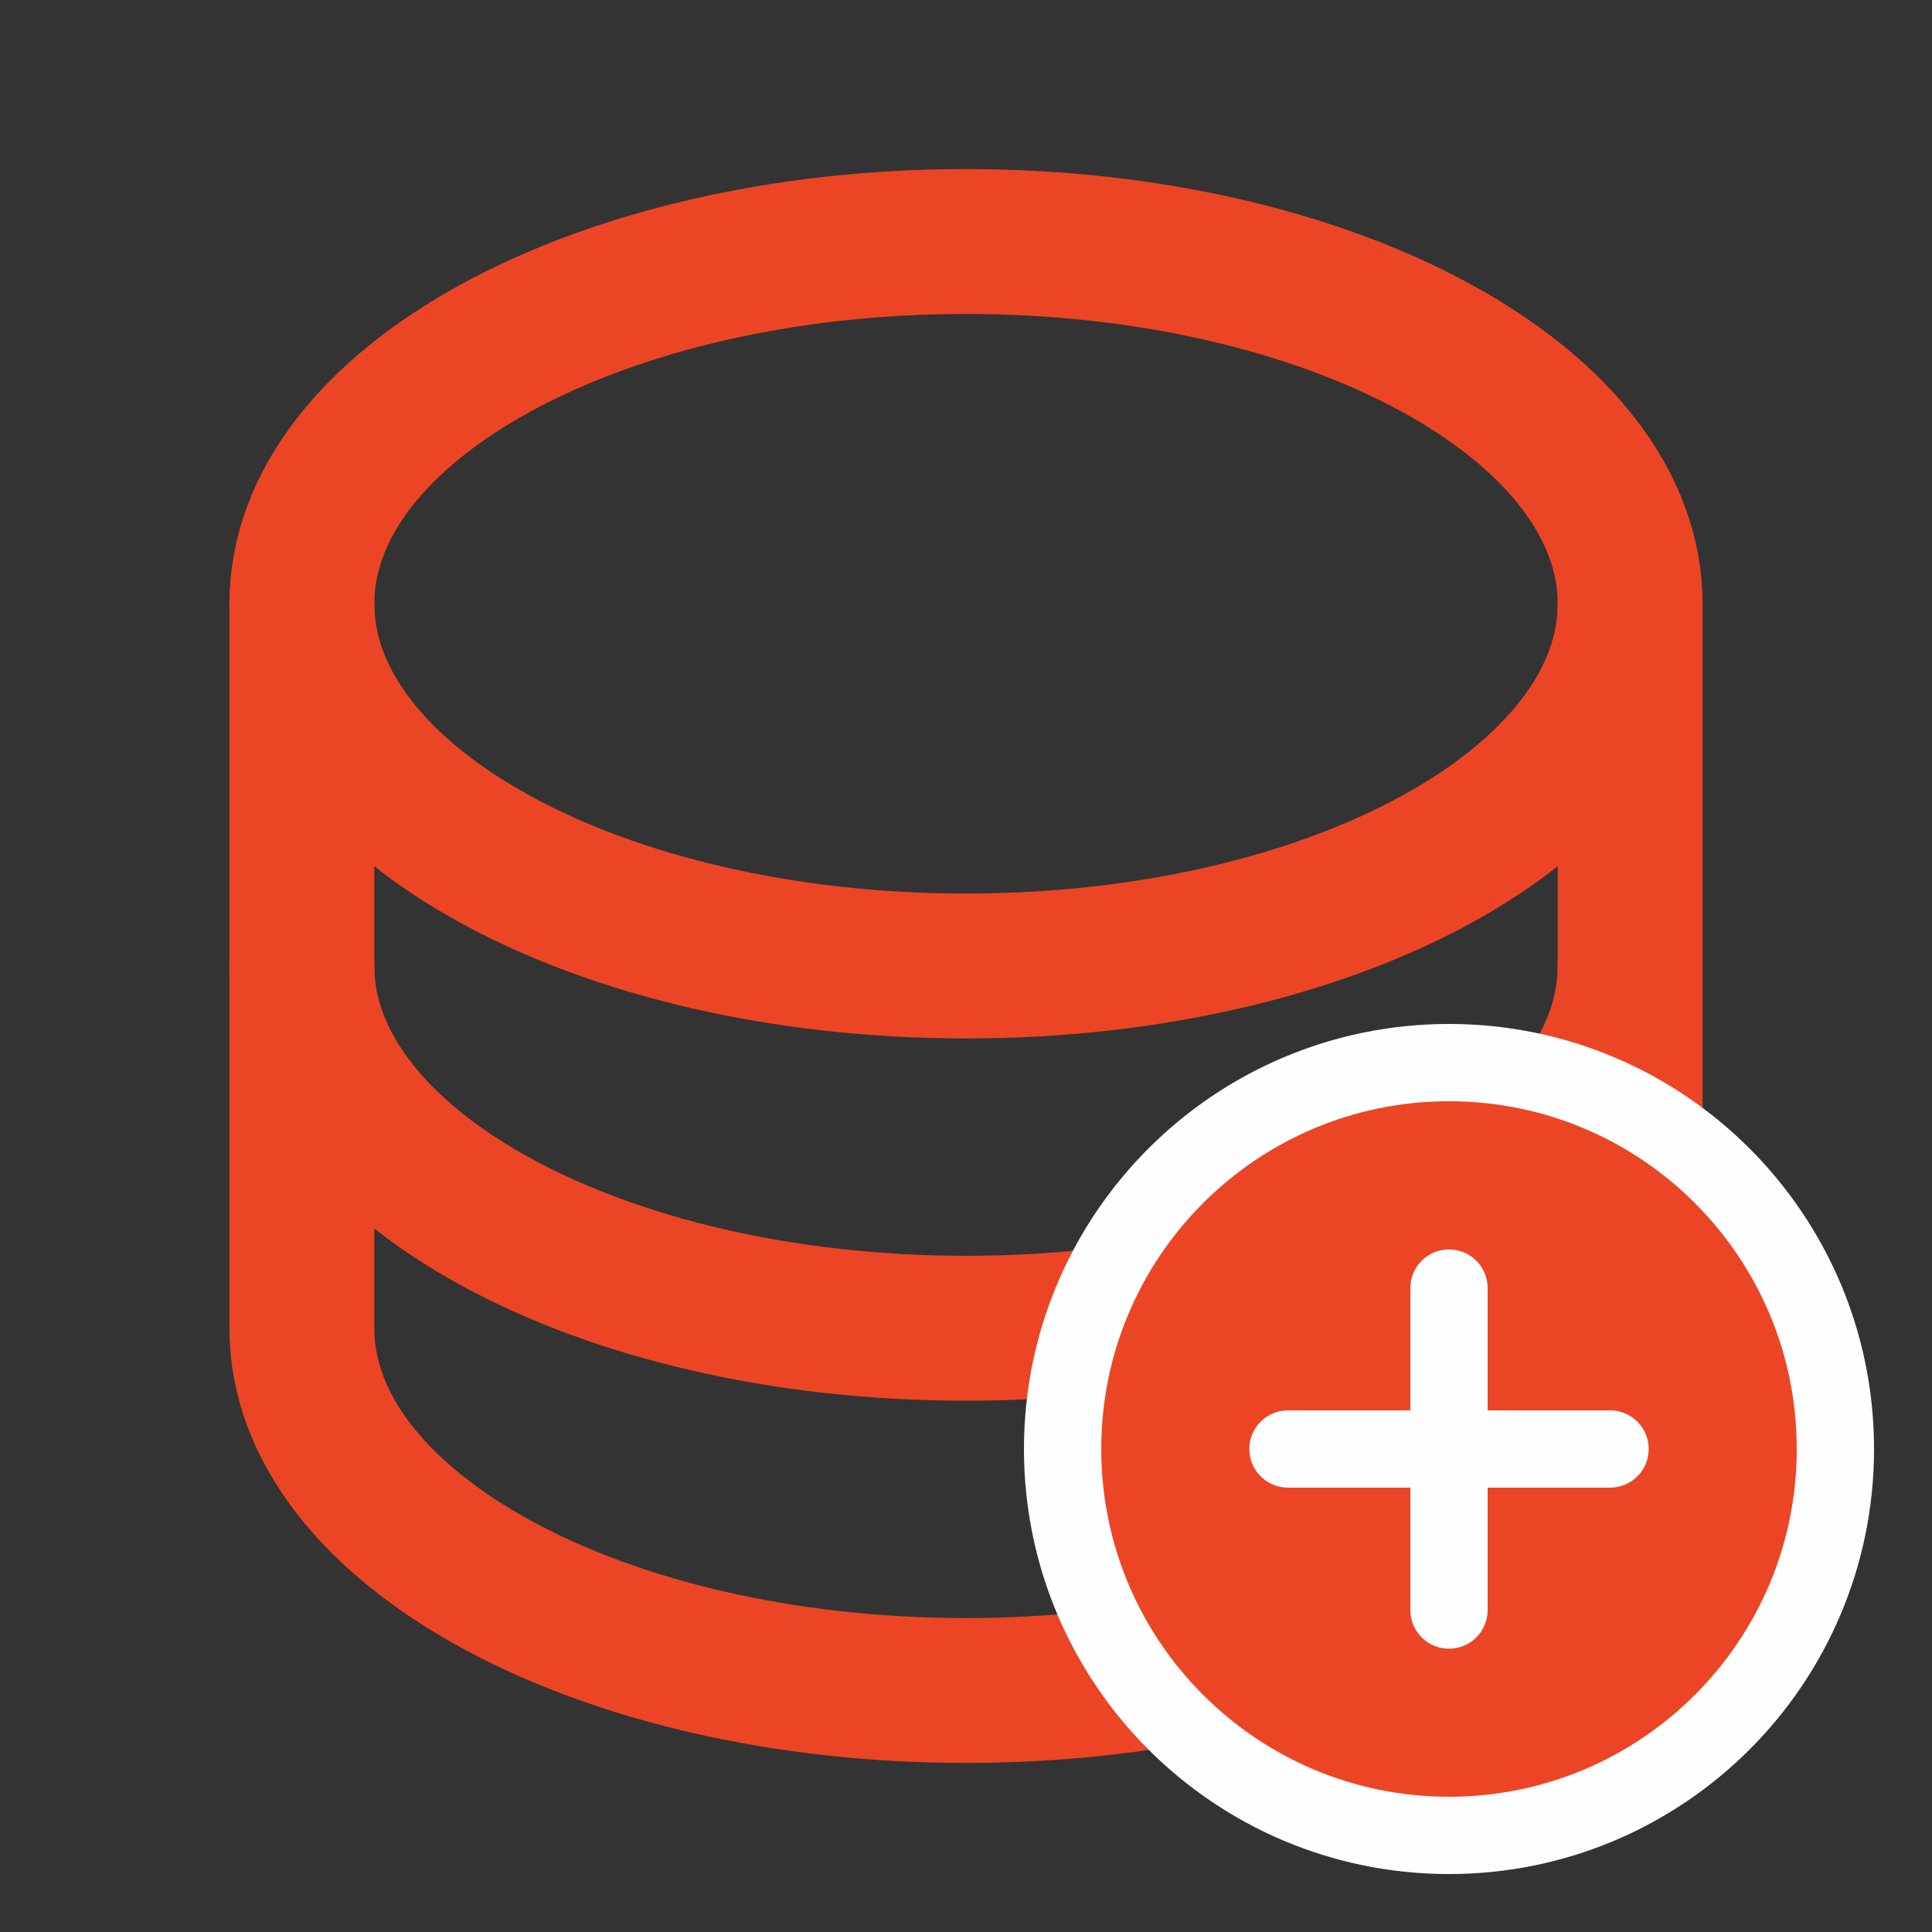 <svg width="20" height="20" viewBox="0 0 20 20" fill="none" xmlns="http://www.w3.org/2000/svg">
<rect x="0" y="0" width="20" height="20" fill="#333333" stroke="none"/>
<path d="M3.125 10V13.75C3.125 15.82 6.203 17.5 10 17.5C13.797 17.5 16.875 15.82 16.875 13.75V10" stroke="#EC4525" stroke-width="1.5" stroke-linecap="round" stroke-linejoin="round"/>
<path d="M3.125 6.25V10C3.125 12.07 6.203 13.75 10 13.75C13.797 13.75 16.875 12.07 16.875 10V6.25" stroke="#EC4525" stroke-width="1.5" stroke-linecap="round" stroke-linejoin="round"/>
<path d="M10 10C13.797 10 16.875 8.321 16.875 6.25C16.875 4.179 13.797 2.5 10 2.5C6.203 2.5 3.125 4.179 3.125 6.25C3.125 8.321 6.203 10 10 10Z" stroke="#EC4525" stroke-width="1.5" stroke-linecap="round" stroke-linejoin="round"/>
<path d="M15 19C17.209 19 19 17.209 19 15C19 12.791 17.209 11 15 11C12.791 11 11 12.791 11 15C11 17.209 12.791 19 15 19Z" fill="#EC4525" stroke="#FCFEFF" stroke-width="0.8" stroke-miterlimit="10"/>
<path d="M15 13.334V16.667" stroke="#FCFEFF" stroke-width="0.8" stroke-linecap="round" stroke-linejoin="round"/>
<path d="M13.333 15H16.667" stroke="#FCFEFF" stroke-width="0.8" stroke-linecap="round" stroke-linejoin="round"/>
</svg>
